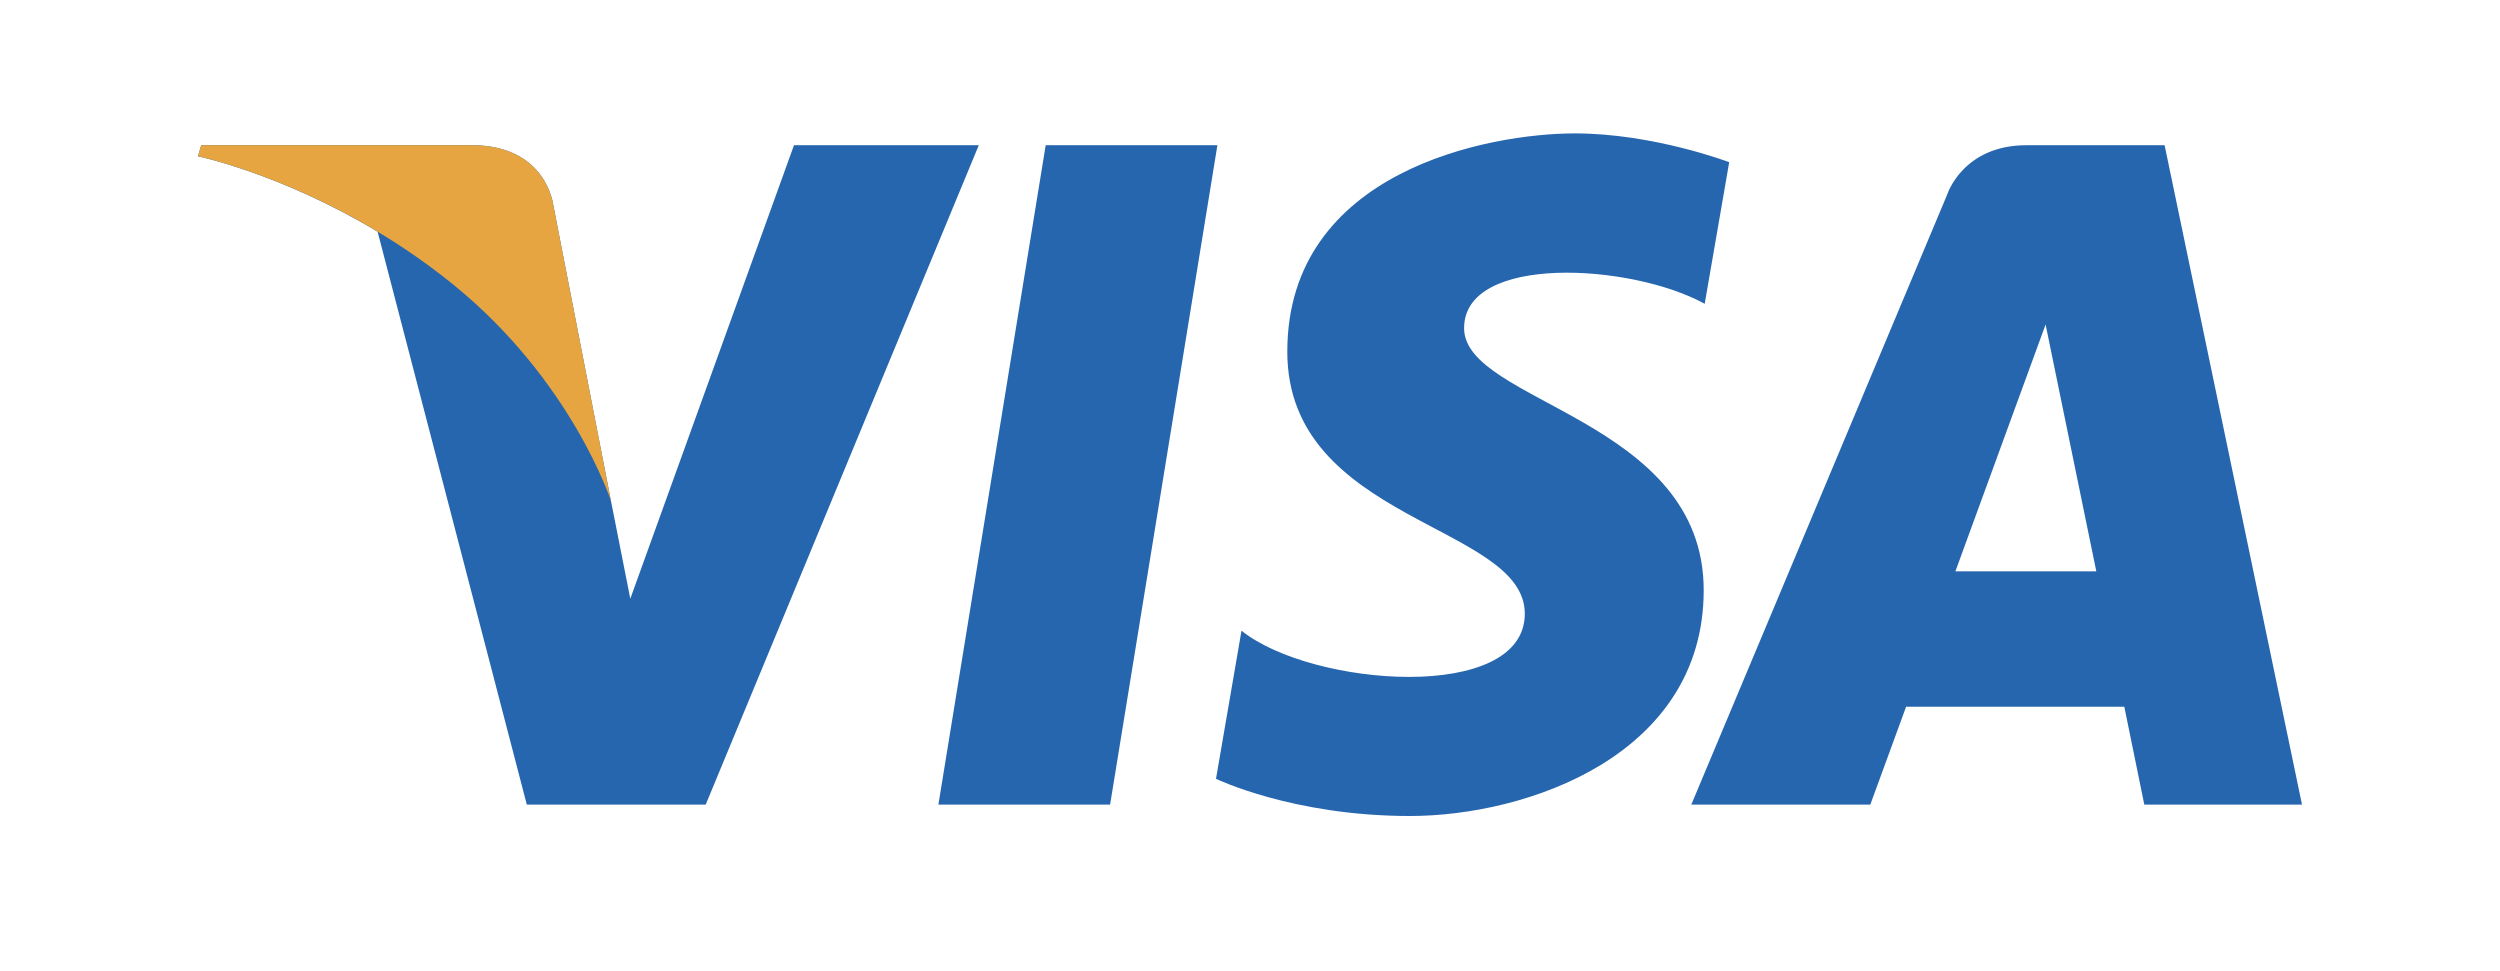 <?xml version="1.0" encoding="utf-8"?>
<!-- Generator: Adobe Illustrator 23.1.0, SVG Export Plug-In . SVG Version: 6.00 Build 0)  -->
<svg version="1.1" id="Слой_1" xmlns="http://www.w3.org/2000/svg" xmlns:xlink="http://www.w3.org/1999/xlink" x="0px" y="0px"
	 viewBox="0 0 2500 971.1" style="enable-background:new 0 0 2500 971.1;" xml:space="preserve">
<style type="text/css">
	.st0{fill:#2566AF;}
	.st1{fill:#E6A540;}
	.st2{fill:none;}
</style>
<g>
	<path class="st0" d="M1110.1,804.6H938.4l107.3-659.4h171.7L1110.1,804.6z M794,145.2L630.3,598.7L611,501.1l0,0l-57.8-296.5
		c0,0-7-59.4-81.4-59.4H201.2l-3.2,11.1c0,0,82.7,17.2,179.6,75.4l149.2,572.9h178.9l273.1-659.4L794,145.2L794,145.2z
		 M2144.3,804.6H2302l-137.4-659.4h-138c-63.7,0-79.3,49.1-79.3,49.1l-256,610.3h179l35.8-97.9h218.2L2144.3,804.6L2144.3,804.6z
		 M1955.4,571.3l90.2-246.8l50.7,246.8H1955.4z M1704.7,303.8l24.5-141.6c0,0-75.6-28.8-154.4-28.8c-85.2,0-287.5,37.2-287.5,218.3
		c0,170.4,237.5,172.5,237.5,262s-213,73.4-283.3,17L1216,778.8c0,0,76.7,37.2,193.8,37.2c117.2,0,293.9-60.7,293.9-225.8
		c0-171.5-239.6-187.4-239.6-262C1464,253.7,1631.2,263.3,1704.7,303.8L1704.7,303.8z"/>
</g>
<path class="st1" d="M611,501.1l-57.8-296.5c0,0-7-59.4-81.4-59.4H201.2l-3.2,11.1c0,0,130.1,27,254.8,127.9
	C572.1,380.8,611,501.1,611,501.1z"/>
<path class="st2" d="M0-775.3h2500v2500H0V-775.3z"/>
</svg>
